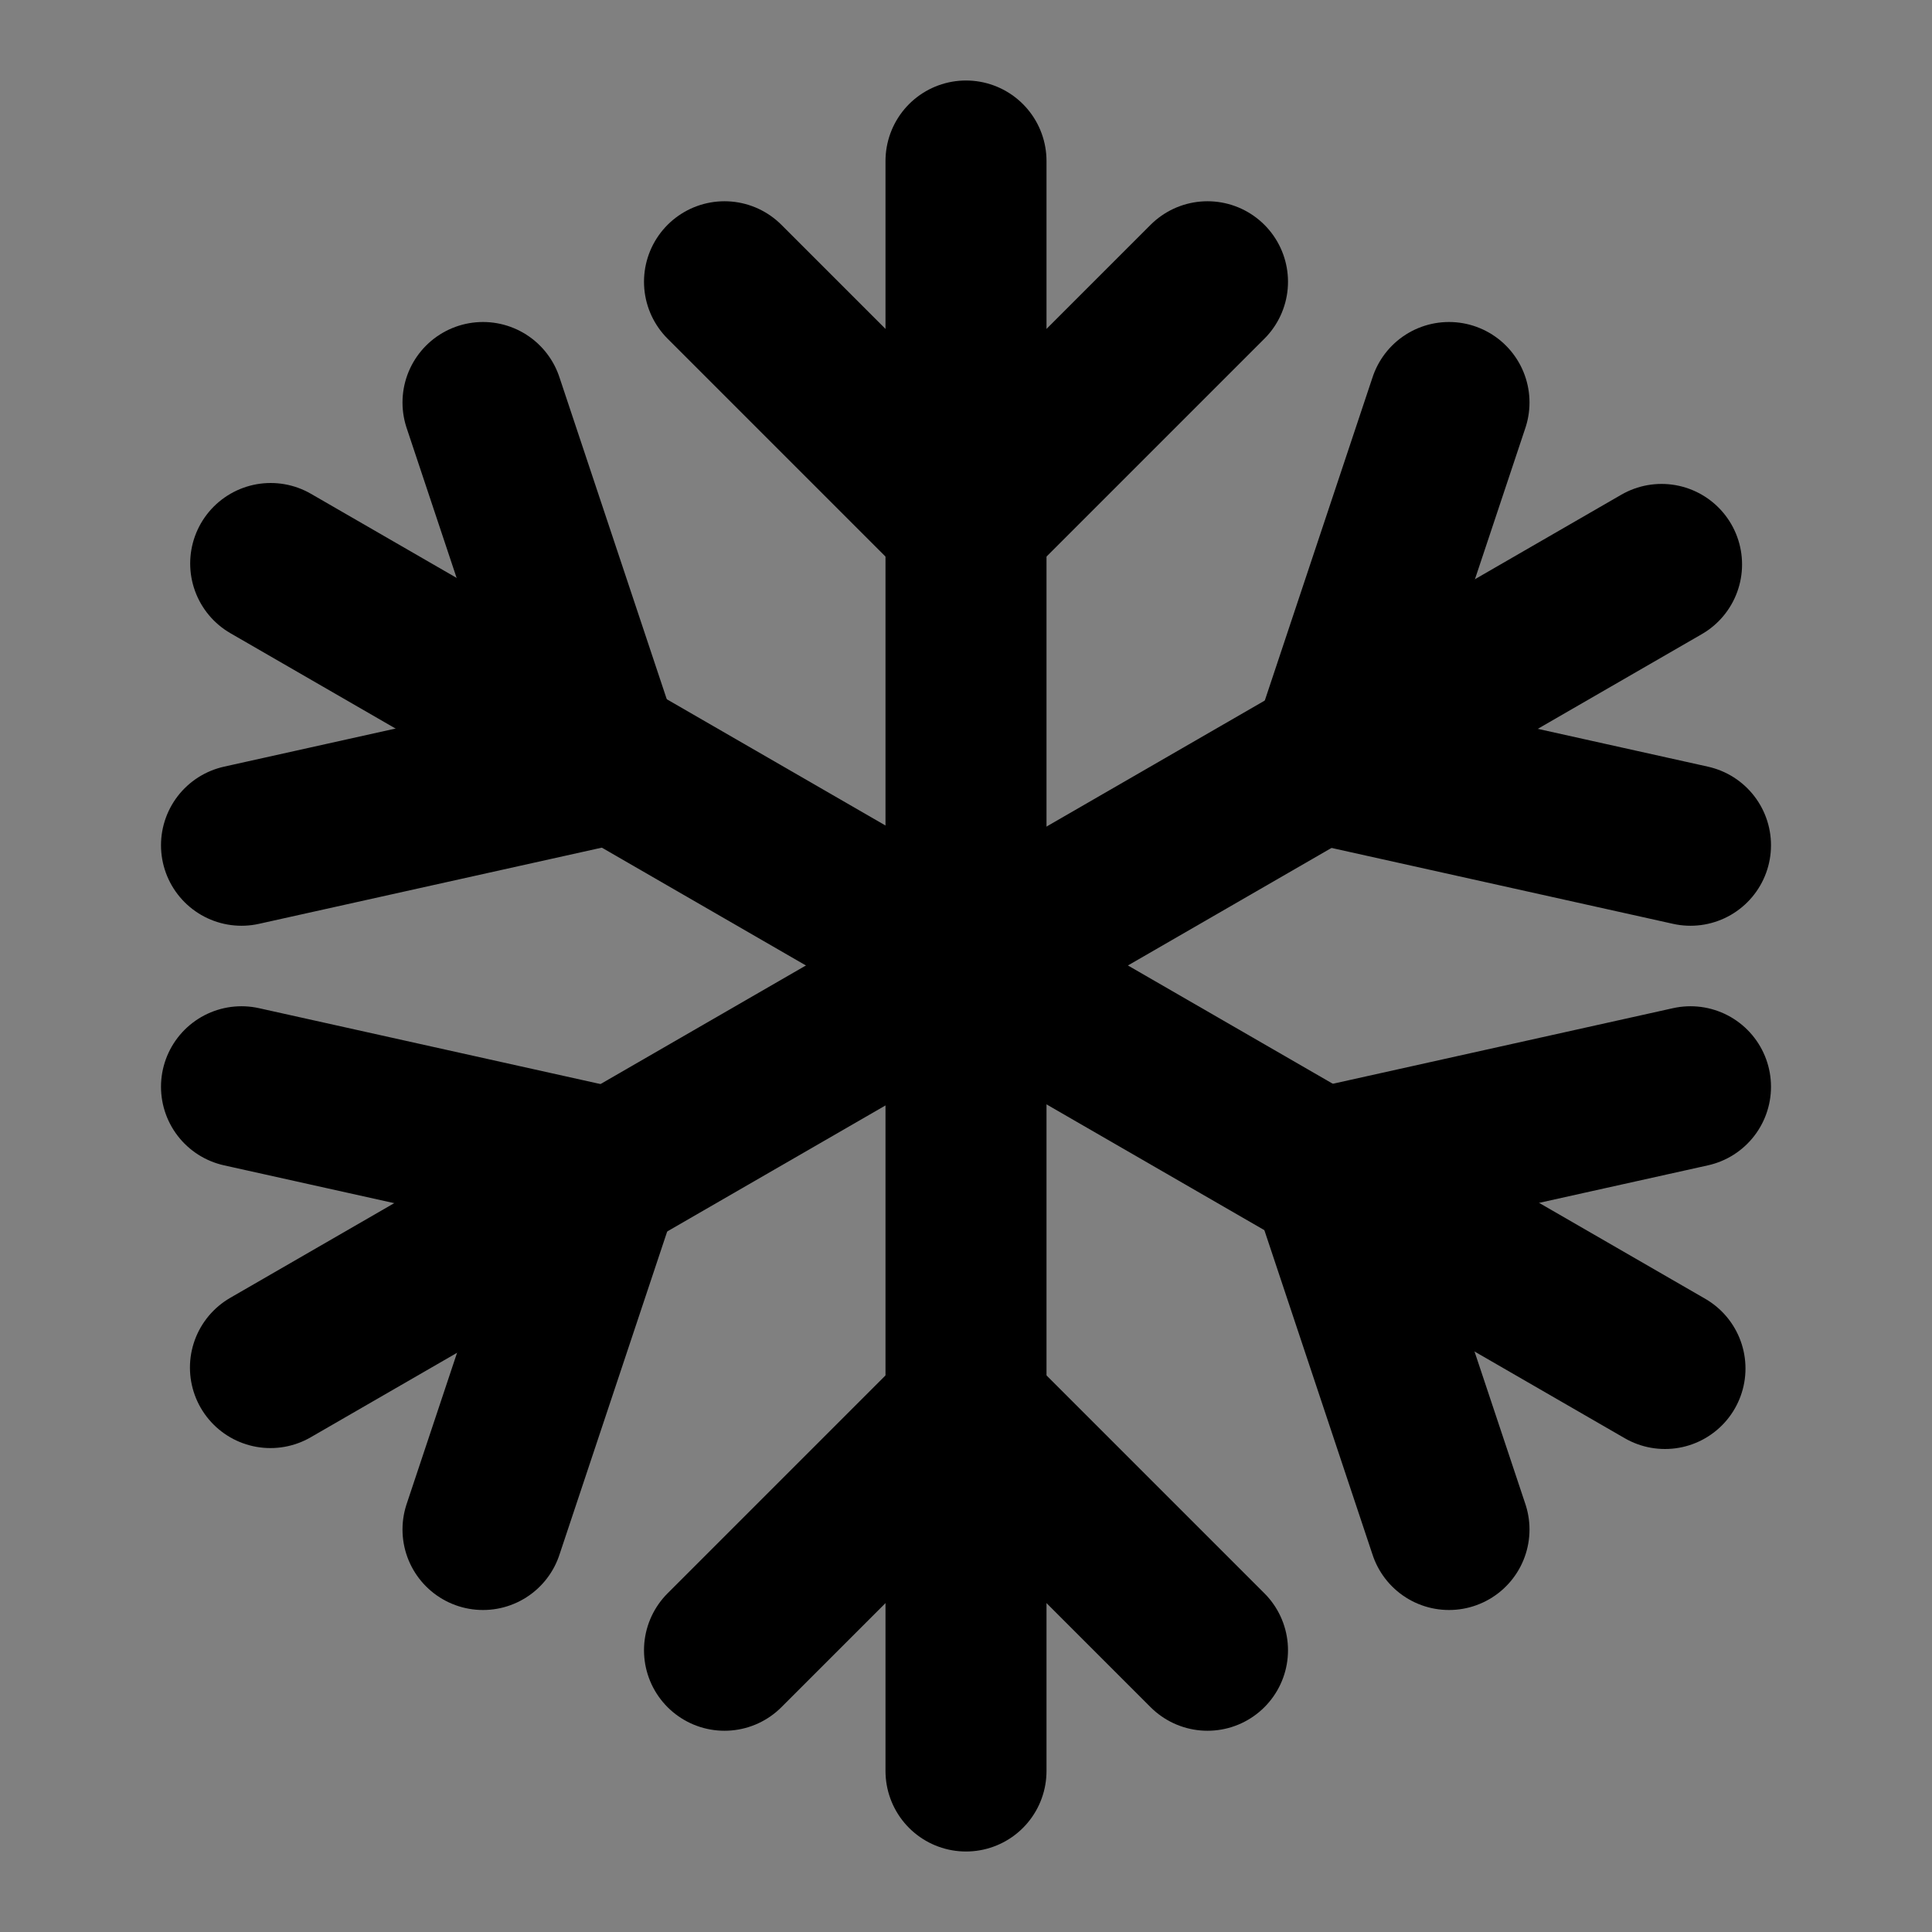 <svg viewBox="0 0 48 48" fill="none" xmlns="http://www.w3.org/2000/svg"><rect x="0" y="0" width="48" height="48" fill="#808080" stroke="none"/><rect fill="white" fill-opacity="0.01"/><path d="M24 4V44" stroke="currentColor" stroke-width="4" stroke-linecap="round" stroke-linejoin="round"/><path d="M6.725 14L41.366 34" stroke="currentColor" stroke-width="4" stroke-linecap="round" stroke-linejoin="round"/><path d="M6.719 33.977L41.281 14.023" stroke="currentColor" stroke-width="4" stroke-linecap="round" stroke-linejoin="round"/><path d="M12 10L15 19L6 21" stroke="currentColor" stroke-width="4" stroke-linecap="round" stroke-linejoin="round"/><path d="M6 27L15 29L12 38" stroke="currentColor" stroke-width="4" stroke-linecap="round" stroke-linejoin="round"/><path d="M36 10L33 19L42 21" stroke="currentColor" stroke-width="4" stroke-linecap="round" stroke-linejoin="round"/><path d="M42 27L33 29L36 38" stroke="currentColor" stroke-width="4" stroke-linecap="round" stroke-linejoin="round"/><path d="M18 7L24 13L30 7" stroke="currentColor" stroke-width="4" stroke-linecap="round" stroke-linejoin="round"/><path d="M18 41L24 35L30 41" stroke="currentColor" stroke-width="4" stroke-linecap="round" stroke-linejoin="round"/></svg>